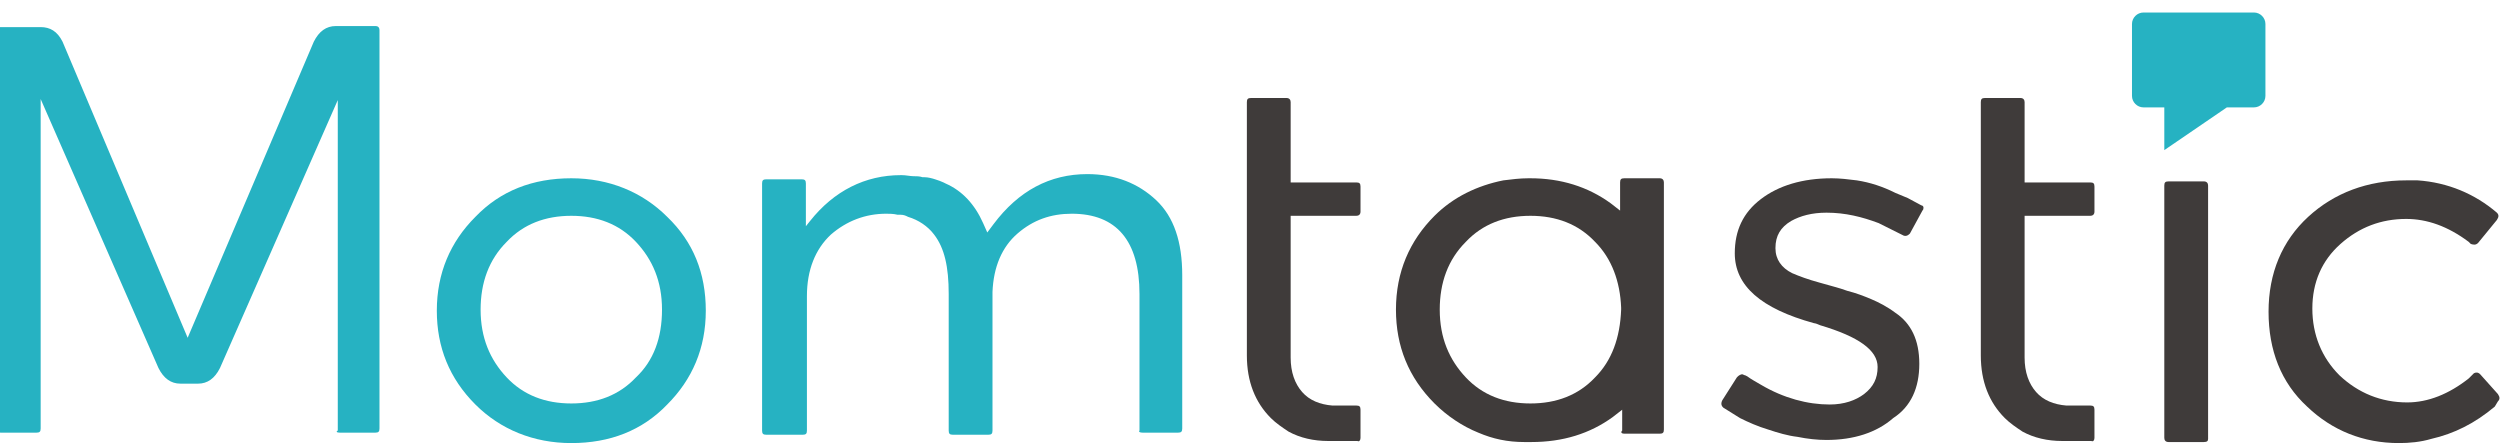 <?xml version="1.0" encoding="utf-8"?>
<!-- Generator: Adobe Illustrator 25.2.1, SVG Export Plug-In . SVG Version: 6.00 Build 0)  -->
<svg version="1.1" id="_x30_7_-_MOBILE_SPECS" xmlns="http://www.w3.org/2000/svg" xmlns:xlink="http://www.w3.org/1999/xlink"
	 x="0px" y="0px" viewBox="0 0 239.8 42.5" style="enable-background:new 0 0 239.8 42.5;" xml:space="preserve">
<style type="text/css">
	.st0{fill:#3F3B3A;}
	.st1{fill-rule:evenodd;clip-rule:evenodd;fill:#26B2C2;}
	.st2{fill:#26B2C2;}
</style>
<g>
	<g>
		<path class="st0" d="M211.8,42.1V17.8c0-0.2-0.1-0.4-0.4-0.4H208c-0.3,0-0.4,0.1-0.4,0.4V42c0,0.2,0.1,0.4,0.4,0.4h3.4
			C211.7,42.4,211.8,42.3,211.8,42.1z"/>
		<path class="st1" d="M216.2,1.2h-10.6c-0.6,0-1.1,0.5-1.1,1.1v6.9c0,0.6,0.5,1.1,1.1,1.1h2v4.1l6-4.1h2.6c0.6,0,1.1-0.5,1.1-1.1
			V2.3C217.3,1.7,216.8,1.2,216.2,1.2z"/>
	</g>
	<path class="st2" d="M64,20.8c-2.4-2.4-5.6-3.7-9.2-3.7c-3.7,0-6.8,1.2-9.2,3.7c-2.4,2.4-3.7,5.4-3.7,9c0,3.5,1.2,6.5,3.7,9
		c2.4,2.4,5.6,3.7,9.2,3.7c3.7,0,6.8-1.2,9.2-3.7c2.4-2.4,3.7-5.4,3.7-9S66.5,23.2,64,20.8z M61,36.2c-1.6,1.7-3.7,2.5-6.2,2.5
		s-4.6-0.8-6.2-2.5s-2.5-3.8-2.5-6.5c0-2.6,0.8-4.8,2.5-6.5c1.6-1.7,3.7-2.5,6.2-2.5s4.6,0.8,6.2,2.5s2.5,3.8,2.5,6.5
		S62.7,34.6,61,36.2z"/>
	<path class="st2" d="M109.6,41.5h3.4c0.3,0,0.4-0.1,0.4-0.4V26.4c0-3.2-0.8-5.6-2.5-7.2s-3.9-2.5-6.6-2.5c-3.6,0-6.6,1.6-9,4.8
		l-0.6,0.8l-0.4-0.9c-0.8-1.8-2-3.1-3.6-3.8l-0.2-0.1c-0.2-0.1-0.5-0.2-0.8-0.3c-0.3-0.1-0.7-0.2-1-0.2h-0.2
		c-0.3-0.1-0.6-0.1-0.9-0.1s-0.7-0.1-1.1-0.1h-0.1l0,0c-3.4,0-6.4,1.5-8.7,4.4l-0.4,0.5v-4.1c0-0.3-0.1-0.4-0.4-0.4h-3.4
		c-0.3,0-0.4,0.1-0.4,0.4v23.7c0,0.3,0.1,0.4,0.4,0.4H77c0.3,0,0.4-0.1,0.4-0.4V28.4c0-2.5,0.8-4.5,2.3-5.9c1.5-1.3,3.3-2,5.3-2
		c0.3,0,0.7,0,1.1,0.1h0.1c0.1,0,0.1,0,0.2,0c0.3,0,0.5,0.1,0.7,0.2c1,0.3,1.9,0.9,2.5,1.7c1,1.3,1.4,3.1,1.4,5.7v13.1
		c0,0.3,0.1,0.4,0.4,0.4h3.4c0.3,0,0.4-0.1,0.4-0.4V28c0.1-2.4,0.9-4.3,2.4-5.6s3.2-1.9,5.2-1.9c4.3,0,6.5,2.6,6.5,7.7v13.1
		C109.2,41.4,109.3,41.5,109.6,41.5z"/>
	<path class="st0" d="M239.6,38.5c0.2-0.2,0.2-0.4,0-0.7l-1.7-1.9c-0.2-0.2-0.4-0.2-0.6-0.1l-0.1,0.1l-0.4,0.4
		c-1.9,1.5-3.9,2.3-5.9,2.3c-2.5,0-4.7-0.9-6.5-2.6c-1.7-1.7-2.6-3.9-2.6-6.4s0.9-4.6,2.7-6.2c1.8-1.6,3.9-2.4,6.3-2.4
		c2,0,4,0.7,6,2.2l0.2,0.2c0.3,0.1,0.5,0.1,0.7-0.1l1.8-2.2c0.2-0.3,0.2-0.5,0-0.7c-2.1-1.8-4.7-2.9-7.6-3.1c-0.3,0-0.7,0-1.1,0
		c-3.7,0-6.9,1.2-9.4,3.5s-3.8,5.4-3.8,9.1s1.2,6.8,3.7,9.1c2.4,2.3,5.4,3.5,8.8,3.5c1,0,2.1-0.1,3.1-0.4c2.2-0.5,4.2-1.5,6.1-3.1
		L239.6,38.5z"/>
	<path class="st0" d="M184.1,34.9c0-2.3-0.8-3.9-2.3-4.9c-0.8-0.6-1.6-1-2.3-1.3s-1.5-0.6-2.3-0.8c-0.8-0.3-1.7-0.5-2.7-0.8
		c-1.1-0.3-1.9-0.6-2.6-0.9c-1-0.5-1.6-1.3-1.6-2.4c0-1.2,0.5-2,1.5-2.6c0.9-0.5,2-0.8,3.4-0.8c1.8,0,3.4,0.4,5,1l2.4,1.2
		c0.3,0.1,0.5-0.1,0.6-0.2l1.2-2.2c0.1-0.1,0.1-0.2,0.1-0.3c0-0.1-0.1-0.2-0.2-0.2L183,19l-1.2-0.5c-1.2-0.6-2.4-1-3.7-1.2
		c-0.8-0.1-1.6-0.2-2.4-0.2c-2.8,0-5.1,0.7-6.8,2s-2.5,3-2.5,5.2c0,3.1,2.5,5.3,7.6,6.7c0.1,0,0.4,0.1,0.6,0.2
		c3.7,1.1,5.5,2.4,5.5,4c0,1.1-0.4,1.9-1.3,2.6c-0.8,0.6-1.9,1-3.3,1c-2.1,0-4.4-0.6-6.6-1.9c-0.5-0.3-0.9-0.5-1.3-0.8l-0.2-0.1
		c-0.1,0-0.2-0.1-0.3-0.1s-0.3,0.1-0.4,0.2l-0.1,0.1l-1.4,2.2c-0.2,0.4,0,0.6,0.1,0.7l1.6,1c0.8,0.4,1.7,0.8,2.7,1.1
		c0.9,0.3,1.9,0.6,2.8,0.7c1,0.2,1.9,0.3,2.8,0.3c2.6,0,4.8-0.7,6.4-2.1C183.3,39,184.1,37.2,184.1,34.9z"/>
	<path class="st0" d="M130.5,42v-2.7c0-0.3-0.1-0.4-0.4-0.4h-2.3c-1.2-0.1-2.2-0.5-2.9-1.3s-1.1-1.9-1.1-3.3V20.7h6.3
		c0.2,0,0.4-0.1,0.4-0.4v-2.4c0-0.3-0.1-0.4-0.4-0.4h-6.3V9.8c0-0.2-0.1-0.4-0.4-0.4H120c-0.3,0-0.4,0.1-0.4,0.4v24.3
		c0,2.5,0.8,4.5,2.3,6c0.5,0.5,1.1,0.9,1.7,1.3c1.1,0.6,2.4,0.9,3.8,0.9h2.8C130.4,42.4,130.5,42.2,130.5,42z"/>
	<path class="st0" d="M200.9,42v-2.7c0-0.3-0.1-0.4-0.4-0.4h-2.3c-1.2-0.1-2.2-0.5-2.9-1.3s-1.1-1.9-1.1-3.3V20.7h6.3
		c0.2,0,0.4-0.1,0.4-0.4v-2.4c0-0.3-0.1-0.4-0.4-0.4h-6.3V9.8c0-0.2-0.1-0.4-0.4-0.4h-3.4c-0.3,0-0.4,0.1-0.4,0.4v24.3
		c0,2.5,0.8,4.5,2.3,6c0.5,0.5,1.1,0.9,1.7,1.3c1.1,0.6,2.4,0.9,3.8,0.9h2.8C200.8,42.4,200.9,42.2,200.9,42z"/>
	<path class="st0" d="M155.8,41.6h3.4c0.3,0,0.4-0.1,0.4-0.4V17.5c0-0.2-0.1-0.4-0.4-0.4h-3.4c-0.3,0-0.4,0.1-0.4,0.4v2.7l-0.9-0.7
		c-2.2-1.6-4.8-2.4-7.7-2.4h-0.1h-0.1c-0.8,0-1.6,0.1-2.4,0.2c-2.5,0.5-4.8,1.6-6.6,3.4c-2.4,2.4-3.7,5.4-3.7,9c0,3.5,1.2,6.5,3.7,9
		c1.2,1.2,2.7,2.2,4.2,2.8c1.4,0.6,2.8,0.9,4.4,0.9h0.1c0.1,0,0.1,0,0.2,0h0.2c0.1,0,0.1,0,0.2,0c3,0,5.6-0.8,7.8-2.4l0.9-0.7v2
		C155.4,41.5,155.6,41.6,155.8,41.6z M153,36.2c-1.6,1.7-3.7,2.5-6.2,2.5s-4.6-0.8-6.2-2.5c-1.6-1.7-2.5-3.8-2.5-6.5
		c0-2.6,0.8-4.8,2.5-6.5c1.6-1.7,3.7-2.5,6.2-2.5s4.6,0.8,6.2,2.5c1.6,1.6,2.4,3.8,2.5,6.3v0.2C155.4,32.4,154.6,34.6,153,36.2z"/>
	<path class="st2" d="M32.6,41.5H36c0.3,0,0.4-0.1,0.4-0.4V2.9c0-0.4-0.3-0.4-0.4-0.4h-3.8c-0.9,0-1.6,0.5-2.1,1.5L18,32.4L6,4
		C5.5,3,4.8,2.6,3.9,2.6H0c-0.1,0-0.3,0.1-0.3,0.4v38.1c0,0.4,0.2,0.4,0.4,0.4h3.4c0.3,0,0.4-0.1,0.4-0.4V9.5l11.3,25.8
		c0.5,1,1.2,1.5,2.1,1.5H19c0.9,0,1.6-0.5,2.1-1.5L32.4,9.6v31.7C32.2,41.4,32.3,41.5,32.6,41.5z"/>
</g>
</svg>
